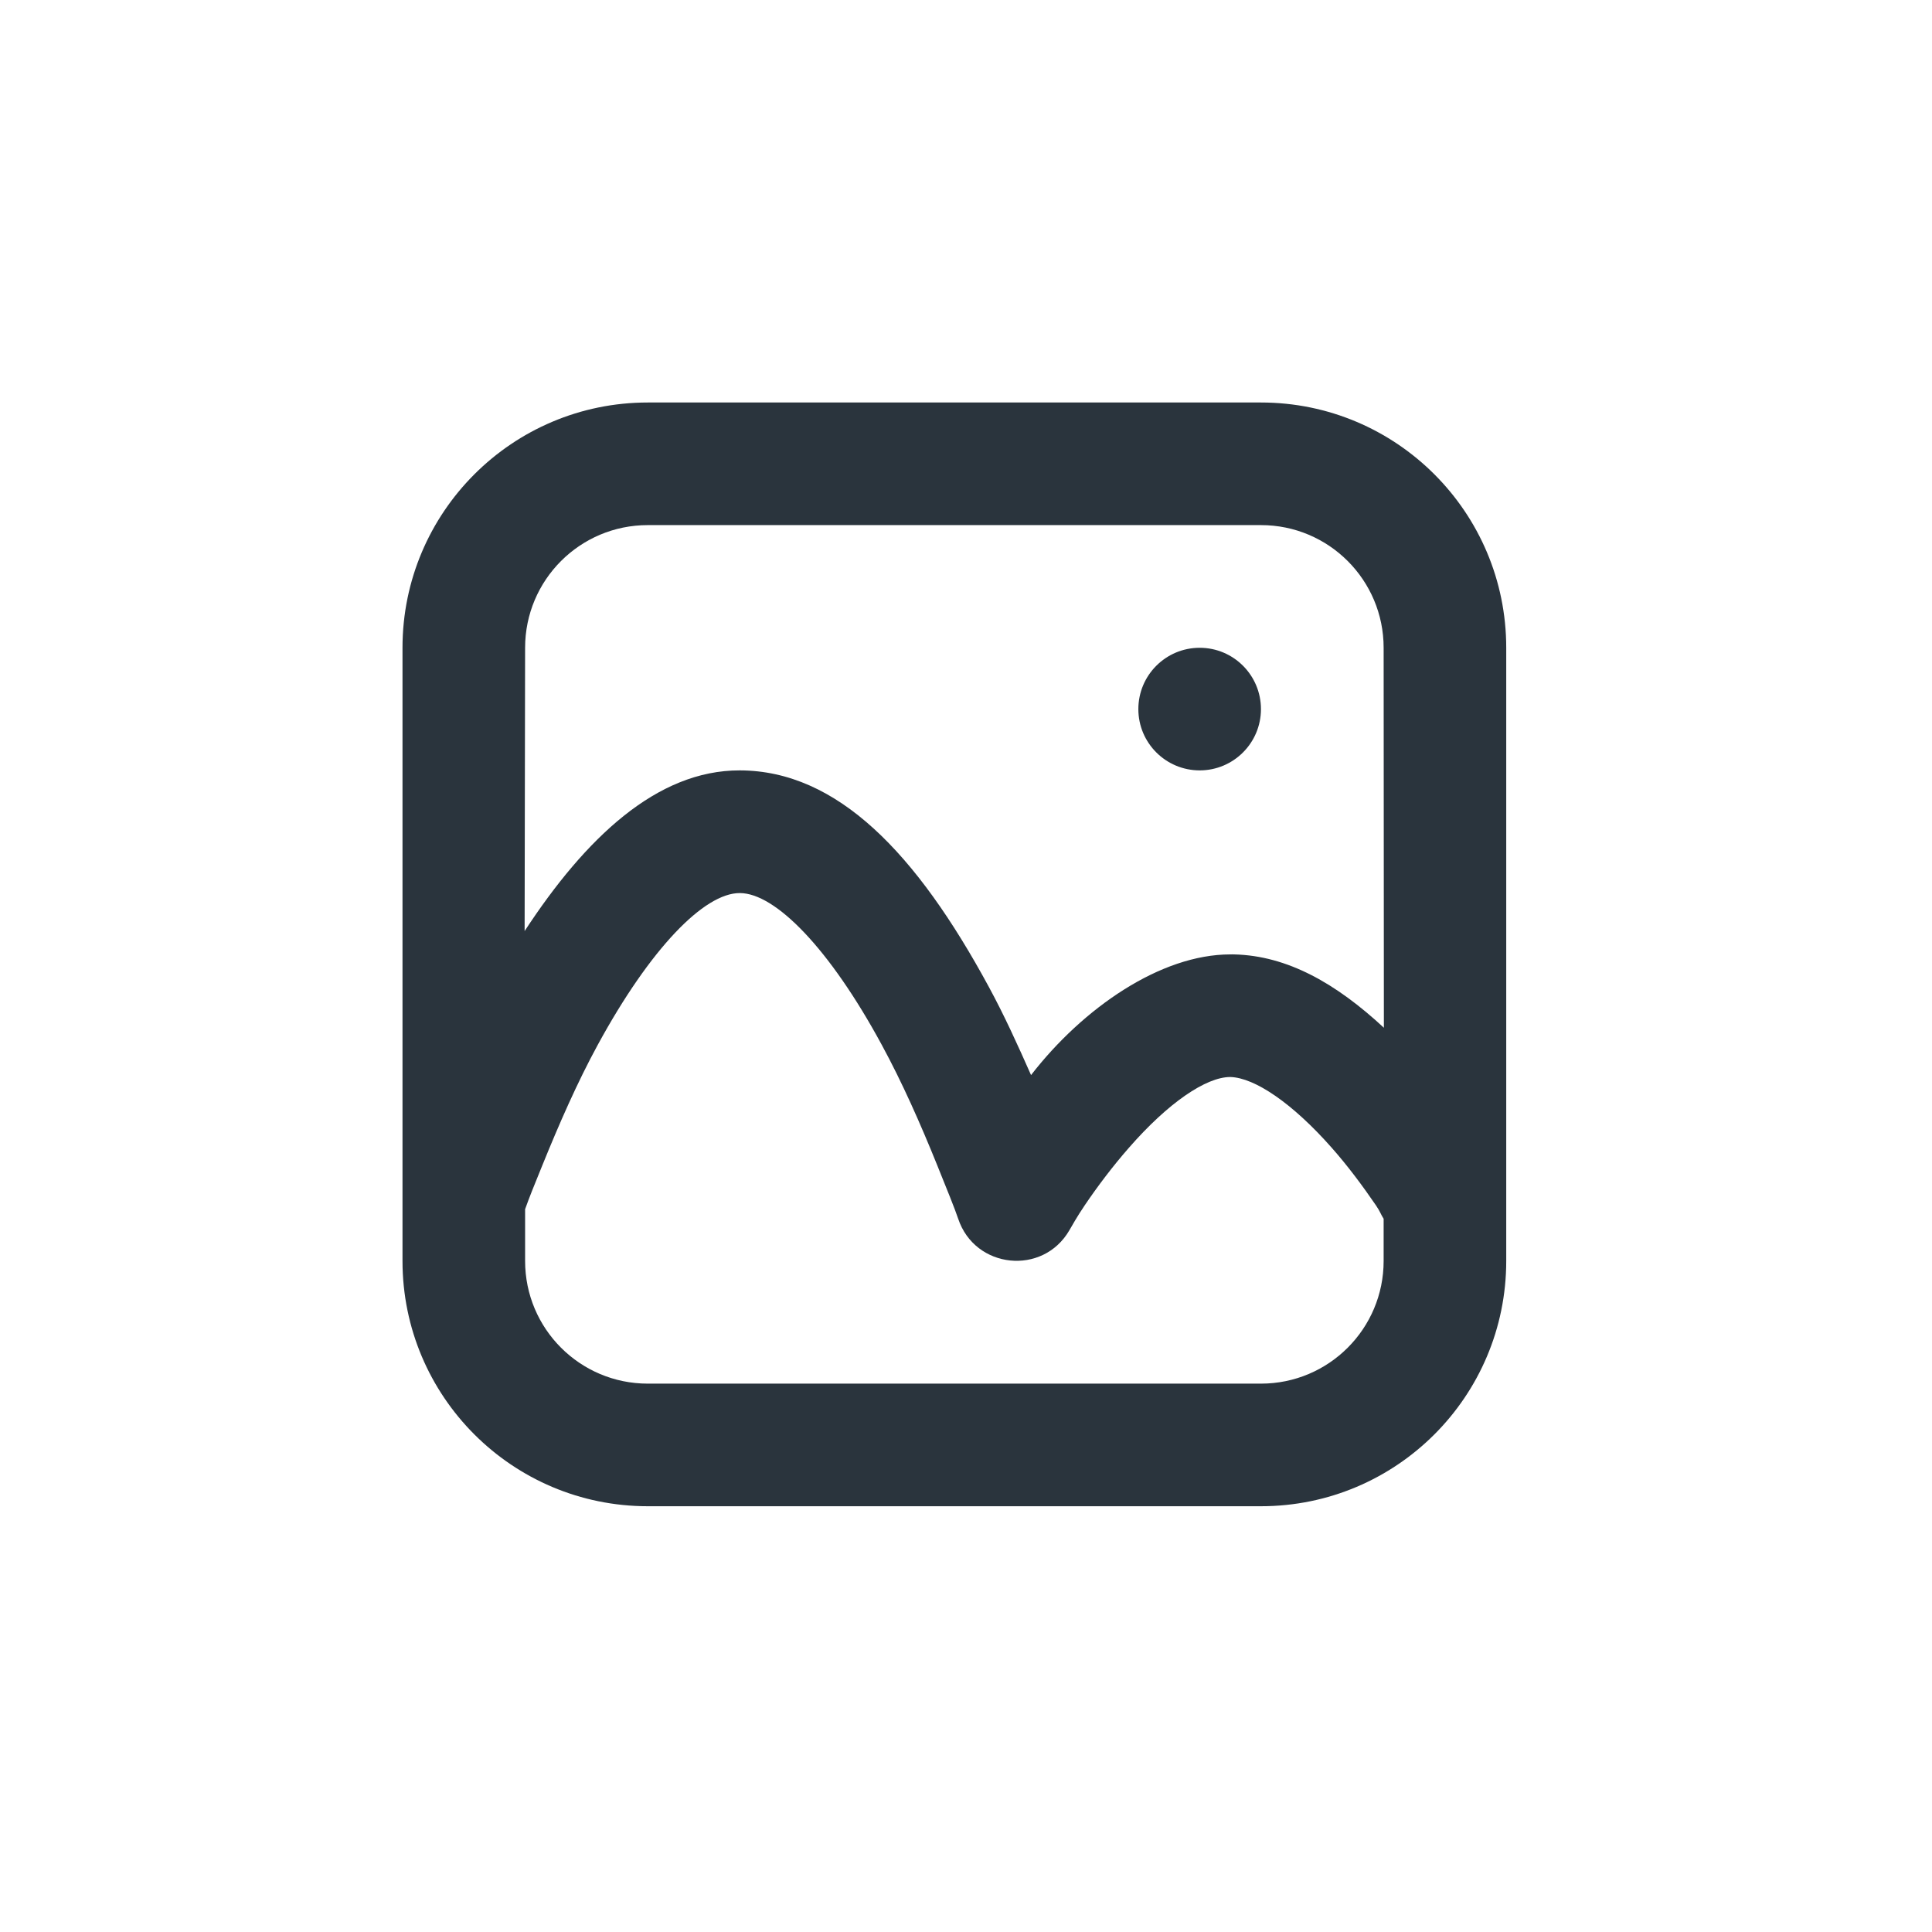 <svg width="24" height="24" viewBox="0 0 24 24" fill="none" xmlns="http://www.w3.org/2000/svg">
<path d="M8.047 5C6.364 5 5 6.364 5 8.047V14.903V15.664C5 17.347 6.364 18.711 8.047 18.711H15.664C17.347 18.711 18.711 17.347 18.711 15.664V14.903V8.047C18.711 6.364 17.347 5 15.664 5H8.047ZM8.047 6.523H15.664C16.506 6.523 17.188 7.205 17.188 8.047L17.191 12.767C16.598 12.217 15.994 11.872 15.331 11.856C15.307 11.855 15.308 11.856 15.283 11.856C14.417 11.856 13.454 12.521 12.808 13.355C12.643 12.982 12.476 12.614 12.284 12.26C11.385 10.6 10.403 9.573 9.19 9.57C8.158 9.568 7.273 10.411 6.517 11.566L6.523 8.047C6.523 7.205 7.205 6.523 8.047 6.523ZM14.903 8.047C14.482 8.047 14.141 8.388 14.141 8.809C14.141 9.229 14.482 9.57 14.903 9.57C15.323 9.57 15.664 9.229 15.664 8.809C15.664 8.388 15.323 8.047 14.903 8.047ZM9.19 11.094C9.633 11.095 10.306 11.785 10.951 12.975C11.207 13.445 11.436 13.964 11.642 14.474C11.765 14.779 11.86 15.012 11.903 15.14C12.111 15.763 12.955 15.851 13.284 15.283C13.317 15.227 13.376 15.119 13.474 14.974C13.639 14.73 13.826 14.484 14.022 14.26C14.511 13.699 14.982 13.379 15.283 13.379C15.587 13.387 16.057 13.706 16.545 14.26C16.743 14.484 16.926 14.73 17.093 14.974C17.145 15.05 17.153 15.086 17.188 15.14V15.664C17.188 16.506 16.506 17.188 15.664 17.188H8.047C7.205 17.188 6.523 16.506 6.523 15.664V15.021C6.571 14.886 6.635 14.725 6.738 14.474C6.945 13.964 7.171 13.446 7.428 12.975C8.078 11.783 8.747 11.093 9.19 11.094Z" fill="#2A343D"/>
</svg>
